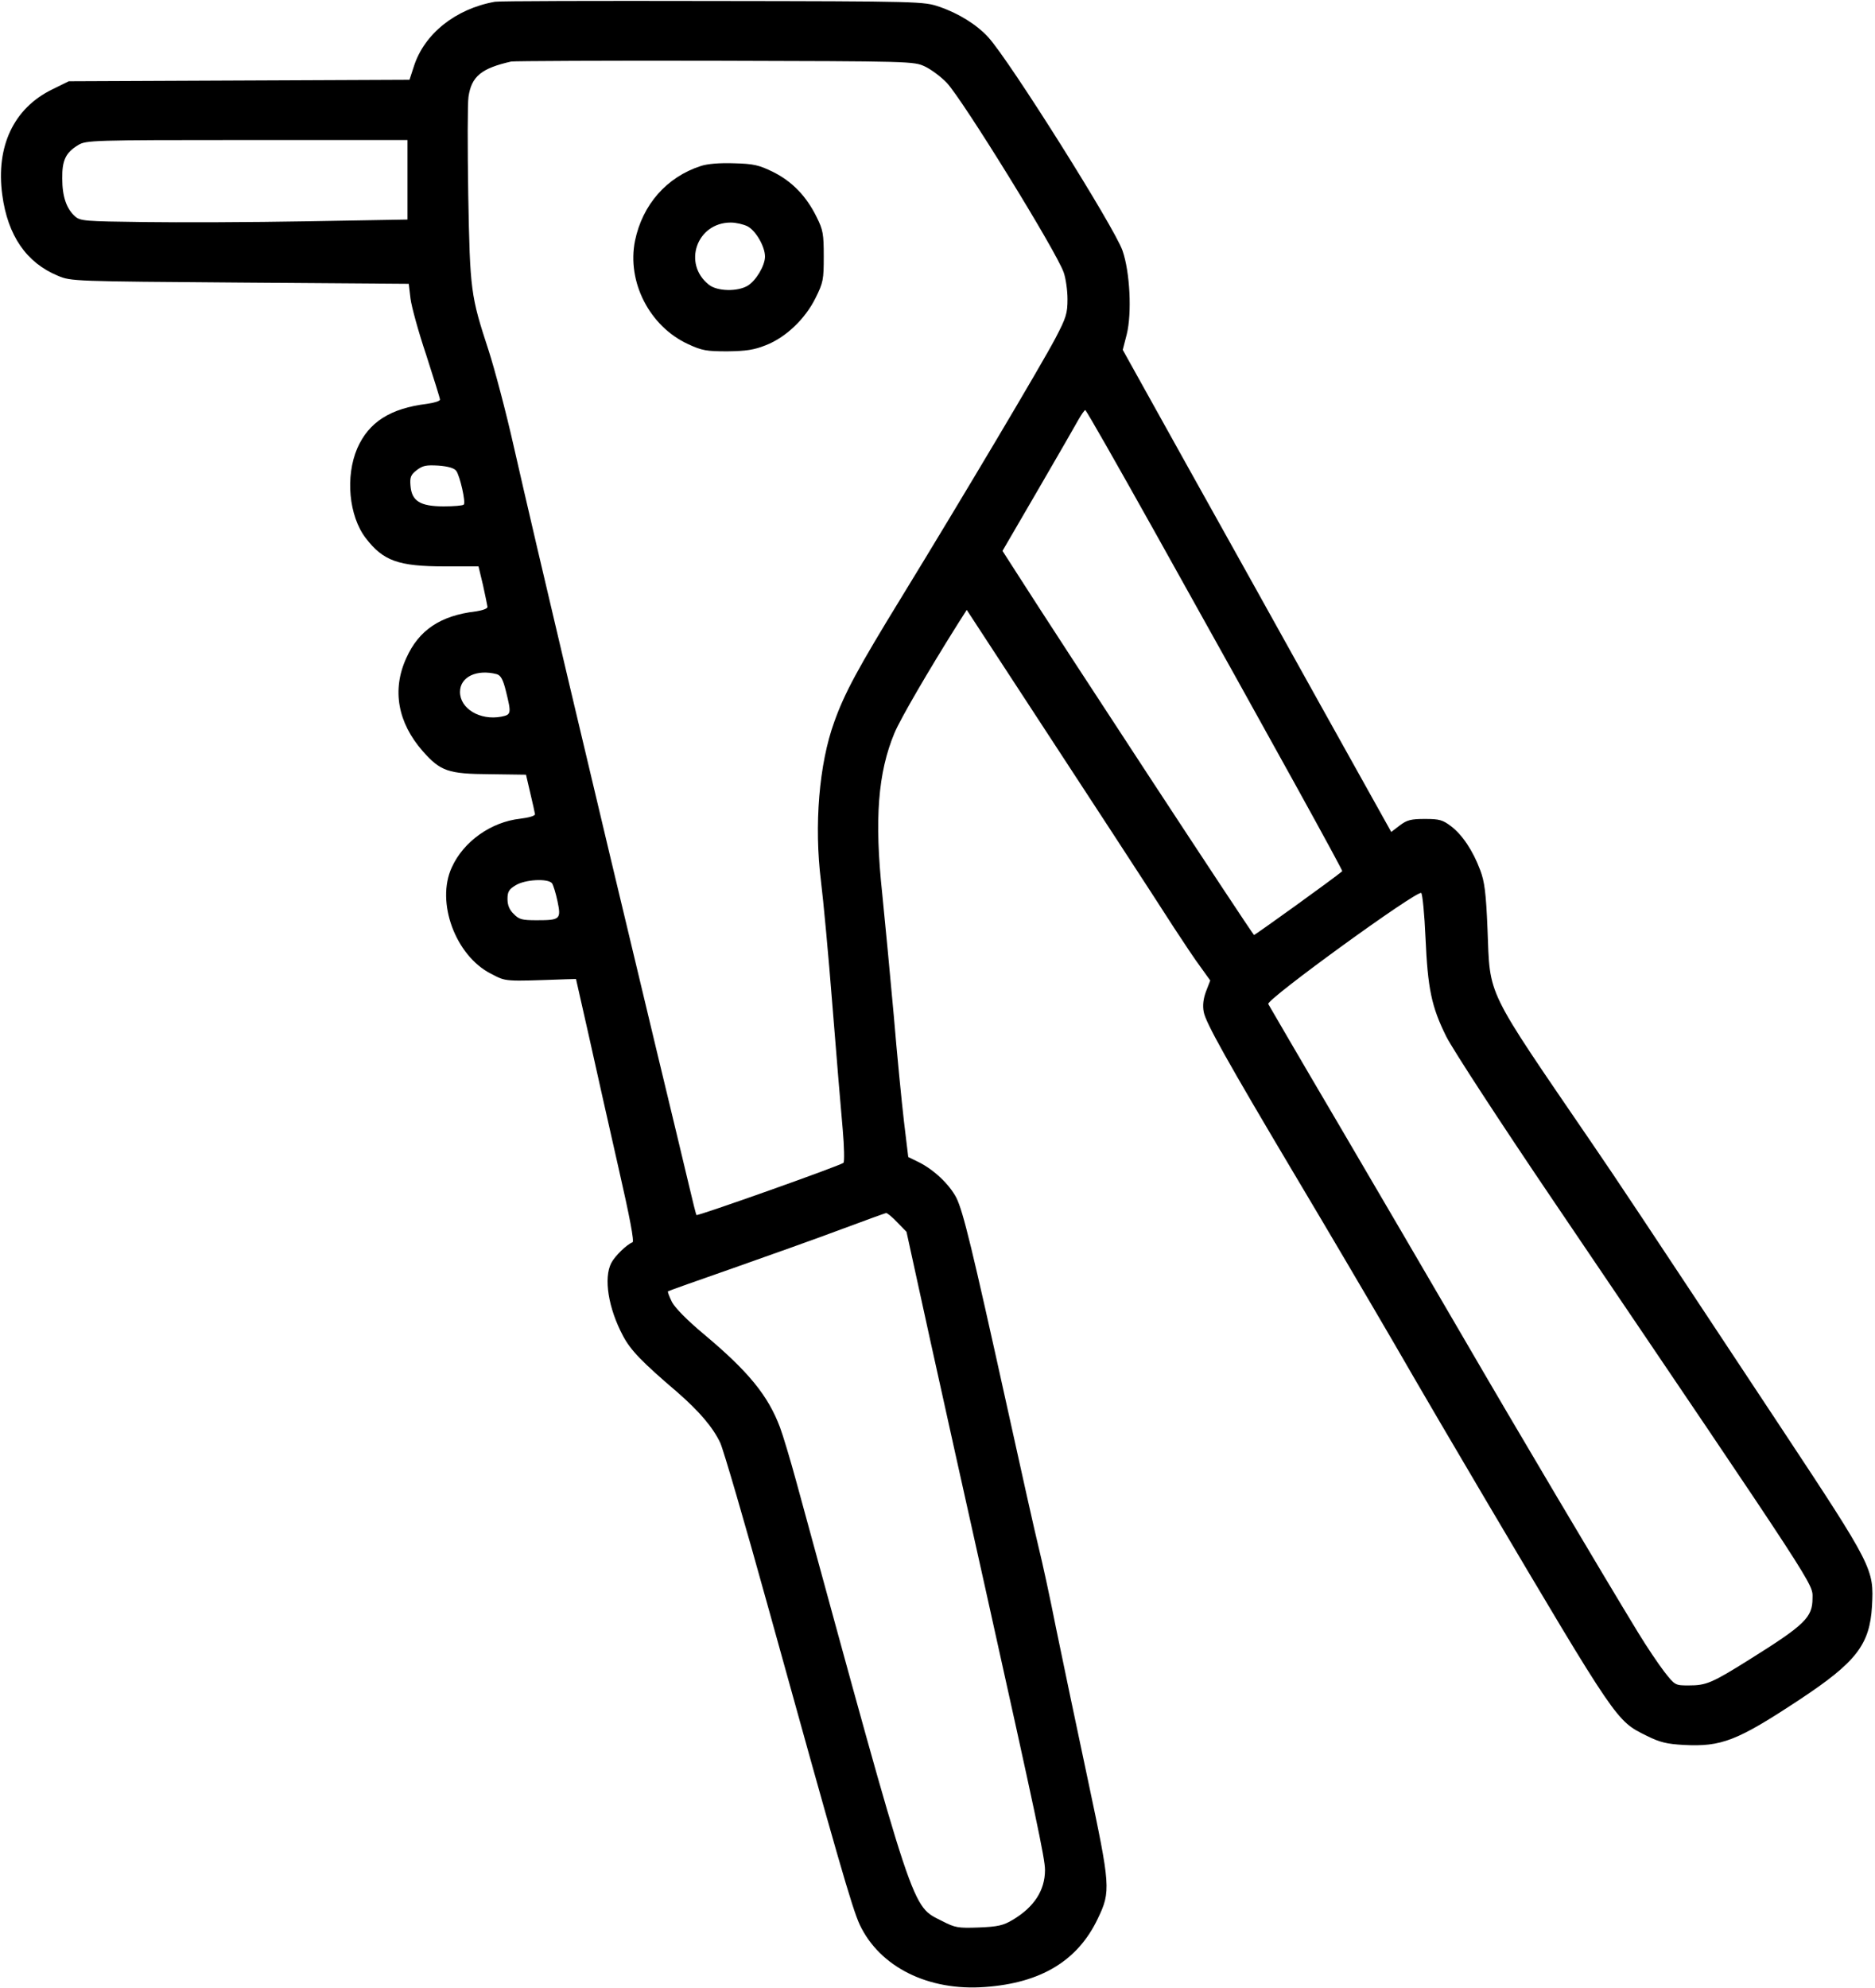 <?xml version="1.0" standalone="no"?>
<!DOCTYPE svg PUBLIC "-//W3C//DTD SVG 20010904//EN"
 "http://www.w3.org/TR/2001/REC-SVG-20010904/DTD/svg10.dtd">
<svg version="1.0" xmlns="http://www.w3.org/2000/svg"
 width="750pt" height="795pt" viewBox="0 0 750 795"
 preserveAspectRatio="xMidYMid meet">
<g transform="translate(0,795) scale(0.1,-0.1)"
fill="#000000" stroke="none">
<path d="M1980 7943 c-158 -28 -284 -129 -325 -260 l-17 -52 -682 -3 -681 -3
-67 -33 c-153 -75 -225 -227 -199 -421 22 -164 97 -272 223 -324 52 -22 64
-22 728 -27 l675 -5 7 -59 c4 -32 32 -134 63 -226 30 -93 55 -173 55 -178 0
-6 -24 -13 -52 -17 -147 -18 -233 -73 -279 -178 -48 -112 -34 -270 34 -359 70
-91 130 -113 317 -113 l134 0 18 -75 c9 -41 17 -80 18 -87 0 -7 -20 -14 -47
-18 -142 -17 -228 -75 -278 -187 -58 -127 -34 -258 66 -372 71 -80 101 -91
268 -92 l145 -2 17 -73 c10 -41 18 -79 19 -85 0 -7 -26 -14 -59 -18 -117 -13
-227 -91 -274 -195 -64 -139 15 -353 157 -425 62 -32 48 -31 301 -22 l39 1 52
-230 c28 -126 81 -363 118 -525 45 -197 64 -296 56 -298 -22 -8 -71 -55 -85
-83 -31 -60 -12 -180 47 -291 30 -57 75 -104 218 -226 87 -76 142 -140 171
-202 12 -25 98 -319 191 -655 279 -1006 336 -1205 367 -1272 80 -169 274 -266
501 -249 224 16 371 105 451 273 53 110 51 129 -39 553 -44 206 -101 479 -127
605 -25 127 -57 273 -70 325 -13 52 -71 311 -129 575 -137 620 -173 770 -201
826 -28 53 -89 111 -149 141 l-43 21 -17 141 c-9 77 -28 269 -41 426 -14 157
-35 375 -46 485 -32 300 -17 486 49 644 24 57 134 246 252 434 l37 58 198
-303 c275 -420 551 -843 631 -968 38 -58 85 -129 107 -158 l38 -53 -17 -44
c-11 -30 -14 -56 -9 -82 8 -43 91 -192 373 -666 111 -186 286 -483 389 -660
102 -177 265 -455 361 -617 533 -901 527 -891 648 -951 54 -27 81 -33 148 -37
152 -8 214 16 464 181 227 150 281 220 290 374 8 149 5 156 -364 714 -583 881
-650 982 -754 1134 -433 634 -409 584 -420 860 -6 146 -12 190 -29 235 -29 78
-72 142 -117 176 -33 25 -46 29 -104 29 -56 0 -72 -4 -101 -26 l-34 -26 -285
511 c-156 281 -398 715 -537 964 l-252 453 16 62 c21 85 13 249 -17 335 -33
94 -450 757 -536 852 -46 51 -120 97 -197 123 -61 21 -73 22 -907 23 -465 1
-856 0 -870 -3z m1720 -259 c25 -12 64 -41 87 -65 64 -68 438 -673 468 -759 8
-23 15 -71 15 -106 0 -57 -5 -74 -48 -156 -55 -105 -372 -638 -617 -1038 -173
-282 -227 -382 -268 -497 -61 -168 -81 -414 -53 -638 9 -71 30 -296 46 -500
16 -203 35 -426 41 -493 6 -68 7 -128 3 -132 -11 -11 -584 -214 -588 -209 -2
2 -15 54 -29 114 -14 61 -74 308 -132 550 -259 1079 -478 2005 -570 2410 -31
138 -77 311 -101 385 -71 217 -74 236 -81 620 -3 190 -3 367 1 393 12 82 52
114 171 141 11 2 378 4 815 3 789 -2 795 -2 840 -23z m-2070 -453 l0 -159
-402 -7 c-222 -4 -516 -5 -654 -3 -235 3 -253 4 -274 23 -34 30 -51 79 -51
151 -1 73 14 104 64 134 31 19 55 20 675 20 l642 0 0 -159z m2992 -1413 c492
-881 750 -1349 747 -1352 -34 -29 -351 -257 -353 -255 -20 23 -769 1165 -954
1455 l-52 81 142 244 c78 134 151 261 162 281 12 21 24 38 27 38 4 0 130 -222
281 -492z m-2797 249 c15 -21 39 -127 30 -135 -4 -4 -40 -7 -80 -7 -94 0 -128
21 -133 82 -3 35 1 44 25 63 24 18 37 21 87 18 39 -3 63 -10 71 -21z m162
-813 c16 -5 25 -20 37 -69 22 -89 21 -93 -19 -101 -85 -16 -165 32 -165 99 0
60 67 92 147 71z m221 -836 c5 -7 15 -39 22 -72 15 -72 11 -76 -83 -76 -59 0
-71 3 -92 25 -17 16 -25 35 -25 60 0 29 6 39 33 55 37 23 128 28 145 8z m3494
-218 c9 -204 24 -276 83 -395 25 -50 217 -345 434 -665 1069 -1579 1031 -1520
1031 -1582 0 -76 -31 -106 -250 -243 -153 -96 -175 -105 -245 -105 -54 0 -55
0 -98 55 -23 30 -71 101 -105 157 -142 233 -489 818 -701 1183 -125 215 -350
599 -500 855 -151 256 -275 470 -278 475 -7 19 597 457 612 444 5 -5 13 -86
17 -179z m-2113 -1138 l37 -38 93 -425 c51 -233 152 -685 223 -1004 202 -909
238 -1077 238 -1123 0 -82 -44 -149 -130 -200 -37 -22 -59 -27 -135 -30 -83
-3 -94 -1 -145 25 -126 65 -103 -5 -584 1755 -25 92 -55 191 -66 220 -48 128
-127 224 -305 373 -66 55 -115 105 -127 128 -11 22 -18 41 -16 43 2 2 121 44
264 94 142 50 336 119 429 154 94 35 174 64 179 65 5 1 25 -16 45 -37z"/>
<path d="M2803 7286 c-136 -44 -233 -154 -263 -299 -33 -164 58 -342 212 -413
56 -26 74 -29 158 -29 75 1 107 6 152 24 81 31 159 106 200 189 31 62 33 74
33 167 0 89 -3 106 -28 156 -41 84 -98 143 -174 181 -57 28 -78 33 -157 35
-57 2 -107 -2 -133 -11z m187 -241 c33 -17 70 -81 70 -121 0 -36 -36 -97 -70
-117 -41 -24 -121 -22 -154 4 -107 84 -49 249 87 249 21 0 51 -7 67 -15z"/>
</g>
</svg>
